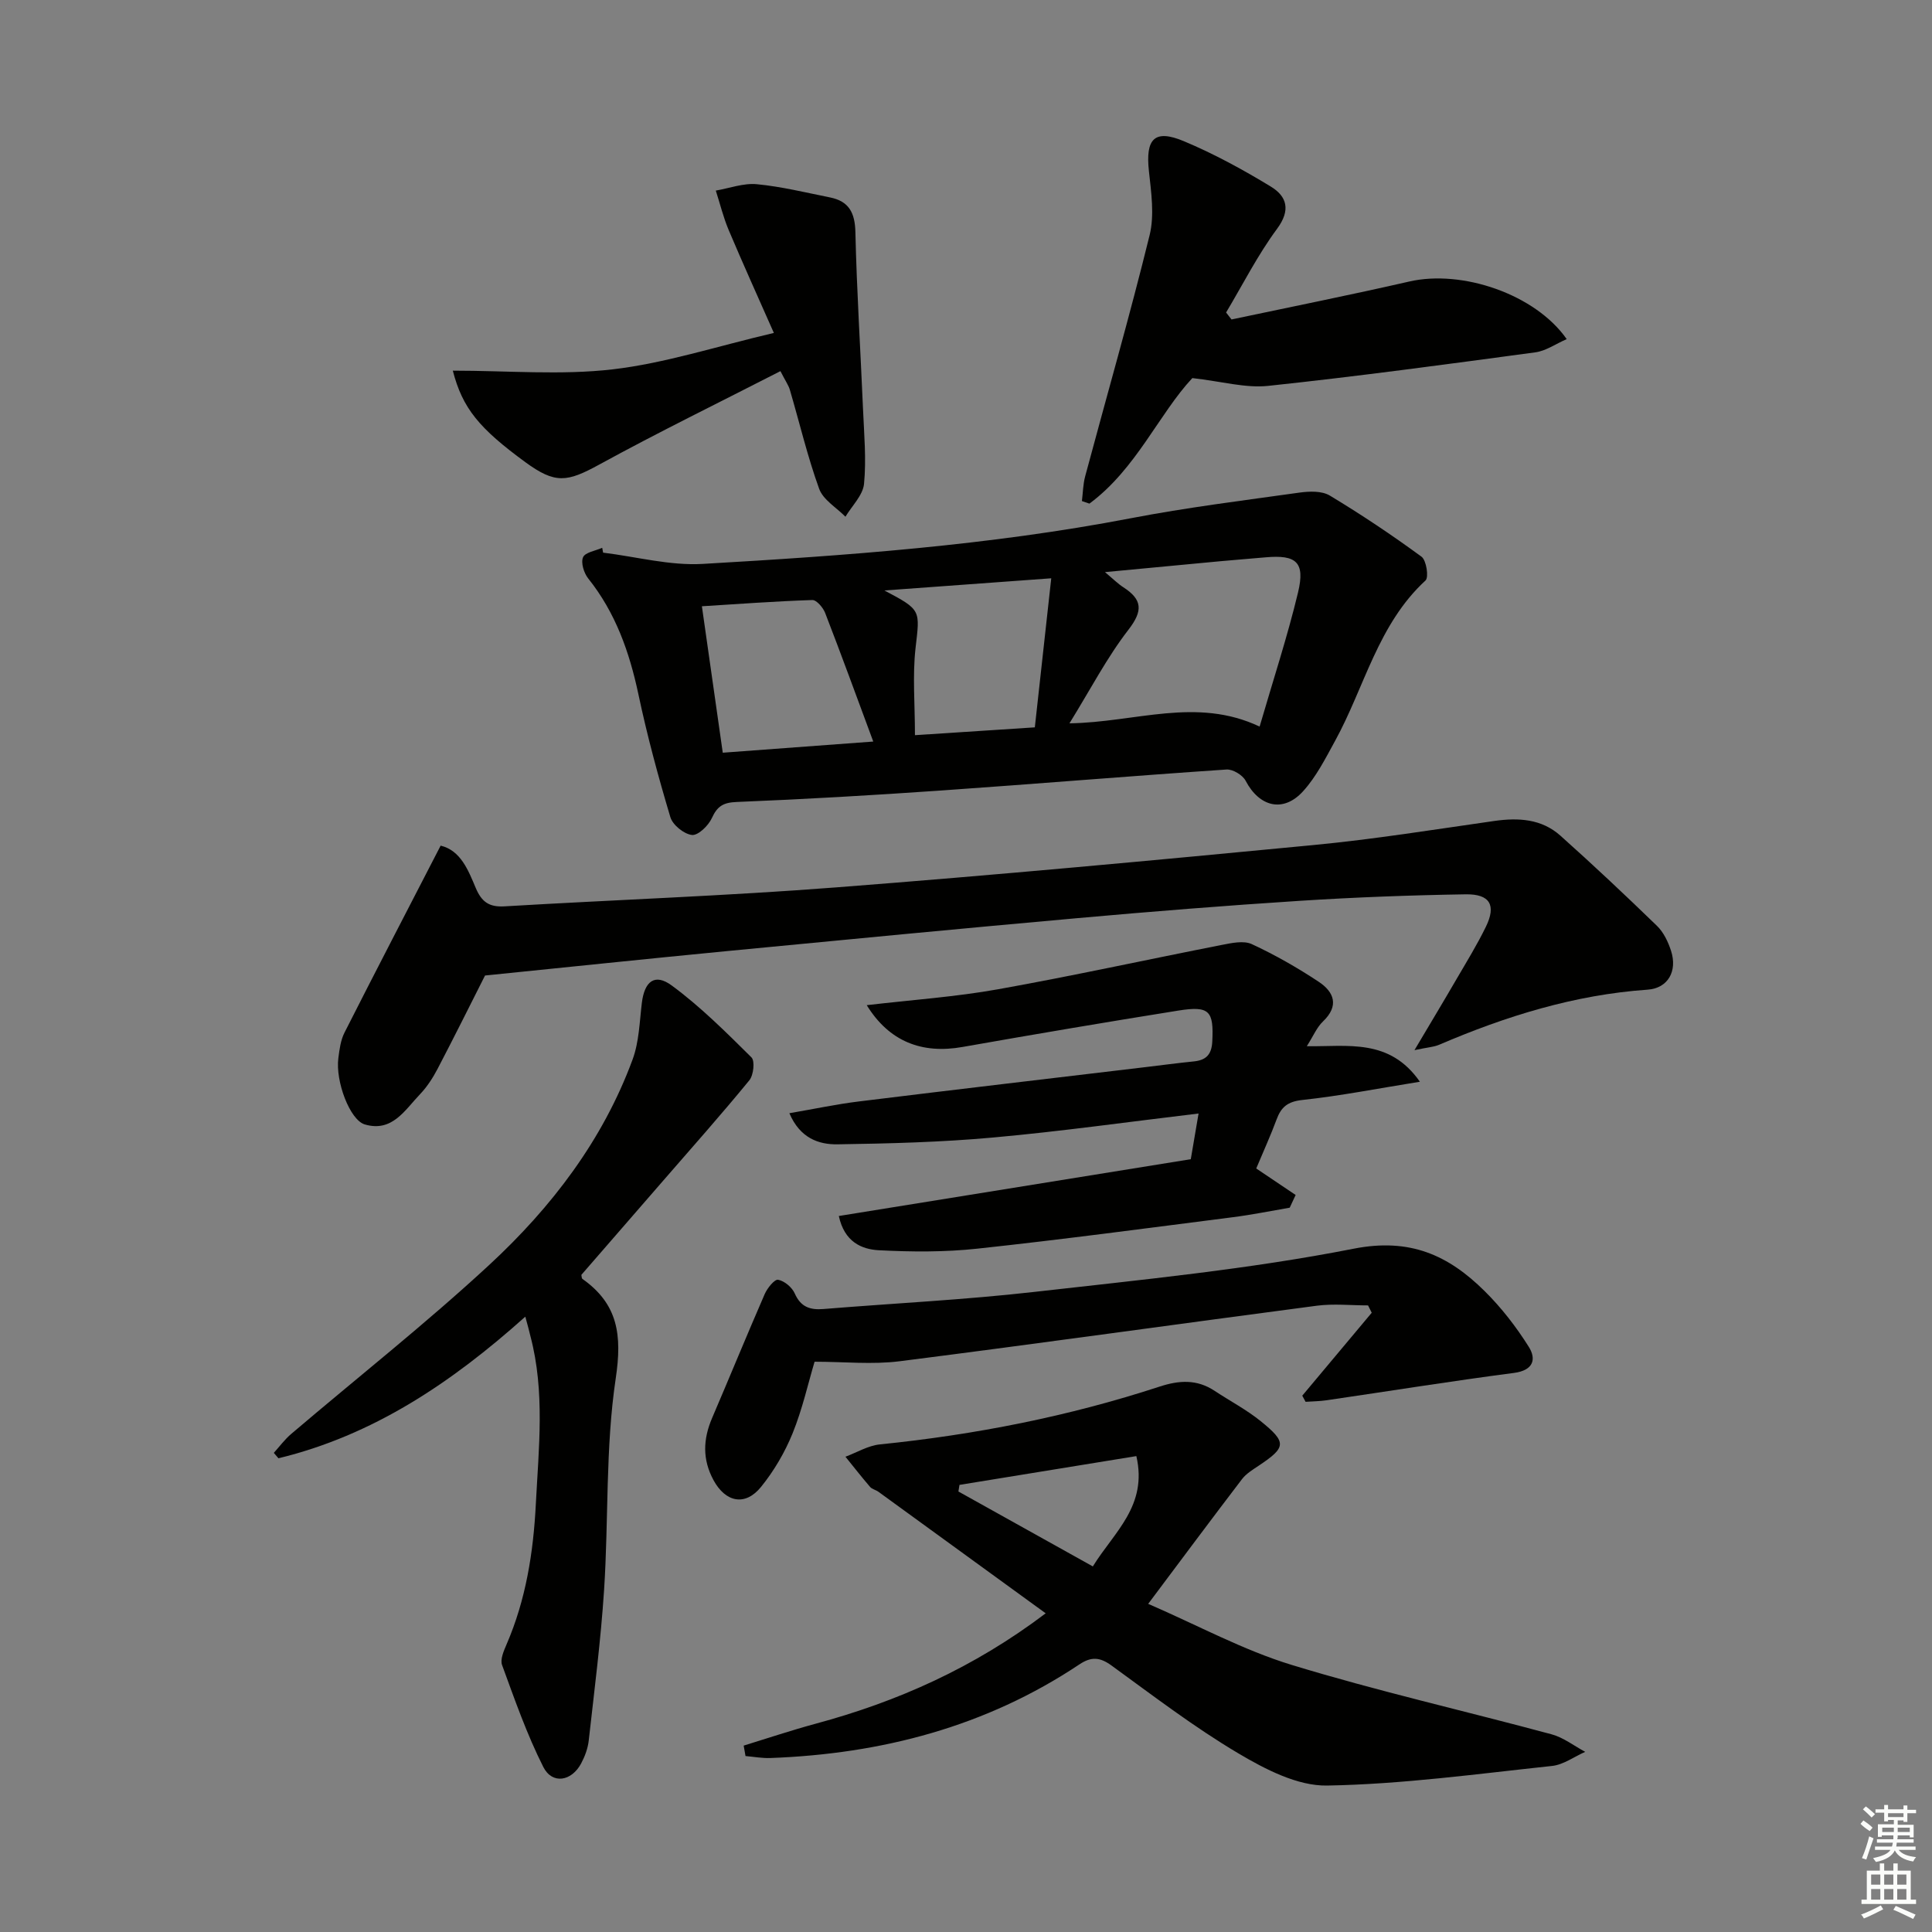 <svg enable-background="new 0 0 400 400" viewBox="0 0 400 400" xmlns="http://www.w3.org/2000/svg"><rect x="0" y="0" width="400" height="400" fill="#808080" stroke="none"/><g fill="#010100"><path d="m124.87 114.42c6.89.84 13.83 2.73 20.65 2.33 29.66-1.72 59.3-3.83 88.58-9.45 11.56-2.22 23.27-3.68 34.93-5.31 2.06-.29 4.65-.38 6.29.61 6.51 3.92 12.85 8.16 18.98 12.65 1.02.74 1.55 4.27.84 4.93-9.87 9.08-12.62 22.09-18.73 33.22-1.98 3.61-3.89 7.41-6.62 10.42-4.11 4.52-9.06 3.24-11.9-2.18-.62-1.18-2.66-2.41-3.96-2.32-19.72 1.33-39.42 2.98-59.14 4.35-14.08.98-28.17 1.8-42.26 2.37-2.79.11-4.02.87-5.15 3.34-.71 1.56-2.84 3.63-4.12 3.49-1.65-.18-3.99-2.07-4.47-3.69-2.51-8.4-4.81-16.89-6.62-25.46-1.86-8.75-4.74-16.89-10.39-23.96-.89-1.12-1.55-3.25-1.07-4.38.44-1.03 2.58-1.34 3.97-1.96.07.33.13.66.19 1zm96.55 35.34c13.72-.21 26.27-5.52 39.37.67 2.82-9.69 5.76-18.63 7.95-27.75 1.51-6.29-.33-7.86-6.72-7.29-3.14.28-6.28.52-9.42.81-7.64.71-15.28 1.44-23.83 2.25 1.8 1.51 2.73 2.45 3.81 3.14 3.93 2.54 4.1 4.84 1.06 8.78-4.43 5.72-7.81 12.25-12.22 19.39zm-40.62 3.77c-3.51-9.46-6.65-18.09-9.97-26.65-.43-1.1-1.78-2.68-2.65-2.65-7.65.25-15.29.82-22.86 1.29 1.51 10.6 2.88 20.22 4.32 30.32 9.85-.72 19.53-1.44 31.16-2.31zm8.63-1.32c8.31-.54 16.2-1.06 24.82-1.62 1.13-10.26 2.22-20.18 3.4-30.86-12.13.88-22.87 1.67-34.54 2.52 7.72 4.08 7.34 4.04 6.44 11.96-.64 5.7-.12 11.52-.12 18z"/><path d="m292.85 217.42c3.38-5.7 6.08-10.18 8.71-14.71 2.09-3.59 4.28-7.14 6.09-10.86 2.15-4.42.85-6.77-4.19-6.69-11.43.18-22.87.61-34.28 1.34-15.41.99-30.81 2.22-46.2 3.6-24.16 2.16-48.3 4.48-72.44 6.81-16.67 1.61-33.32 3.36-50.12 5.06-3.03 5.99-6.34 12.66-9.79 19.26-.99 1.9-2.2 3.78-3.67 5.32-3.13 3.26-5.76 7.93-11.44 6.25-3.09-.92-6.09-8.93-5.47-13.71.23-1.8.47-3.72 1.28-5.31 6.51-12.85 13.16-25.63 19.9-38.7 4.13.99 5.7 5.04 7.27 8.77 1.23 2.9 2.78 3.99 5.96 3.8 22.9-1.36 45.84-2.16 68.7-3.93 32.95-2.54 65.86-5.6 98.76-8.76 12.54-1.2 25-3.21 37.47-4.99 5-.71 9.78-.43 13.66 3.03 6.81 6.08 13.46 12.34 20.01 18.69 1.37 1.33 2.31 3.31 2.91 5.16 1.36 4.2-.62 7.76-4.86 8.05-15.14 1.06-29.33 5.48-43.16 11.41-1.11.47-2.41.53-5.1 1.11z"/><path d="m153.97 361.41c4.95-1.52 9.86-3.17 14.85-4.52 17-4.58 32.8-11.61 47.68-22.87-11.82-8.59-23.23-16.89-34.64-25.17-.54-.39-1.31-.53-1.72-1-1.75-2.04-3.41-4.16-5.1-6.25 2.37-.88 4.68-2.3 7.11-2.55 19.73-2 39.08-5.8 57.93-11.97 4.06-1.33 7.73-1.54 11.38.87 3.18 2.11 6.61 3.9 9.56 6.29 5.44 4.4 5.27 5.41-.38 9.19-1.24.83-2.61 1.65-3.49 2.8-6.24 8.17-12.38 16.42-19.43 25.83 10.3 4.46 19.68 9.58 29.7 12.64 17.74 5.42 35.89 9.53 53.82 14.37 2.47.67 4.65 2.39 6.96 3.63-2.29 1.01-4.5 2.67-6.87 2.92-15.5 1.65-31.02 3.79-46.56 4.06-6.13.11-12.82-3.37-18.39-6.67-9.13-5.41-17.63-11.92-26.25-18.18-2.4-1.74-4.18-1.89-6.66-.23-19.36 12.91-40.97 18.53-63.99 19.38-1.7.06-3.42-.26-5.13-.41-.12-.72-.25-1.44-.38-2.16zm44.68-53.98c-.07.46-.15.92-.22 1.37 9.19 5.12 18.39 10.24 27.83 15.51 4.4-7.13 11.39-12.53 9.01-22.84-12.4 2.02-24.51 3.99-36.62 5.96z"/><path d="m179.45 208.11c9.47-1.11 18.41-1.72 27.17-3.29 15.49-2.77 30.87-6.15 46.32-9.18 2.04-.4 4.54-.95 6.23-.17 4.8 2.22 9.45 4.88 13.86 7.8 3.18 2.11 4.28 4.97.87 8.22-1.26 1.2-1.98 2.98-3.34 5.12 8.51.11 17.11-1.69 23.41 7.35-8.76 1.41-16.52 2.94-24.35 3.78-3.03.33-4.37 1.46-5.32 4.04-1.2 3.25-2.65 6.41-4.21 10.14 2.72 1.83 5.44 3.66 8.16 5.49-.41.88-.82 1.75-1.23 2.63-3.92.67-7.83 1.47-11.77 1.97-17.62 2.25-35.23 4.61-52.89 6.51-6.74.73-13.62.68-20.4.33-3.58-.19-7.14-1.73-8.29-7.09 24.33-3.93 48.46-7.82 72.87-11.76.53-3.12 1.02-5.97 1.61-9.46-14.6 1.74-28.54 3.71-42.54 4.97-10.69.97-21.47 1.25-32.21 1.41-3.92.06-7.76-1.28-9.97-6.44 5.14-.88 9.75-1.87 14.42-2.44 19.78-2.44 39.57-4.75 59.36-7.11 3.3-.39 6.59-.84 9.9-1.17 2.56-.25 3.74-1.37 3.88-4.12.32-6.34-.56-7.44-7.03-6.41-14.91 2.38-29.79 4.91-44.66 7.53-8.41 1.5-15.21-1.11-19.85-8.65z"/><path d="m108.76 272.6c-15.38 13.77-31.57 24.58-51.11 29.32-.32-.37-.64-.75-.96-1.12 1.19-1.32 2.26-2.78 3.6-3.92 13.68-11.65 27.81-22.79 40.99-34.98 12.89-11.92 23.53-25.82 29.69-42.54 1.35-3.65 1.44-7.8 1.92-11.74.55-4.44 2.66-6.18 6.19-3.58 5.94 4.37 11.24 9.67 16.5 14.88.75.74.44 3.68-.44 4.75-5.76 7.03-11.8 13.83-17.76 20.69-5.66 6.52-11.33 13.04-17.01 19.58.06.26.03.71.22.85 7.38 5.21 8.23 11.63 6.89 20.6-2.15 14.39-1.46 29.19-2.41 43.78-.68 10.43-2.02 20.81-3.18 31.2-.18 1.61-.79 3.26-1.56 4.71-1.98 3.74-5.99 4.41-7.84.76-3.41-6.75-5.93-13.98-8.54-21.11-.43-1.16.35-2.93.92-4.26 4.02-9.29 5.56-19.05 6.07-29.1.6-11.62 1.91-23.24-1.12-34.73-.26-1.11-.56-2.21-1.06-4.04z"/><path d="m269.62 288.96c4.79-5.72 9.59-11.45 14.38-17.17-.25-.51-.51-1.01-.76-1.52-3.53 0-7.11-.39-10.58.06-28.8 3.78-57.56 7.84-86.38 11.5-5.68.72-11.54.1-17.63.1-1.34 4.48-2.52 9.82-4.55 14.82-1.6 3.94-3.85 7.78-6.52 11.08-3.3 4.09-7.37 3.2-9.85-1.37-2.34-4.31-2.17-8.51-.29-12.89 3.66-8.54 7.18-17.14 10.89-25.66.54-1.23 2.04-3.09 2.77-2.95 1.32.25 2.89 1.57 3.45 2.85 1.24 2.8 3.17 3.43 5.92 3.21 14.57-1.19 29.2-1.9 43.72-3.55 22.09-2.51 44.3-4.66 66.07-8.94 11.71-2.3 19.64 1.38 27.1 8.76 3.48 3.44 6.56 7.42 9.16 11.56 1.6 2.55.97 4.87-3.07 5.4-12.96 1.69-25.87 3.77-38.8 5.66-1.43.21-2.89.22-4.34.32-.21-.42-.45-.85-.69-1.27z"/><path d="m254.97 66.14c12.28-2.6 24.59-5.06 36.83-7.86 10.88-2.49 26.03 2.59 32.57 11.93-2.28.99-4.31 2.45-6.51 2.74-18.41 2.48-36.82 4.98-55.29 6.94-4.72.5-9.63-.93-15.71-1.61-6.9 7.38-11.63 18.84-21.31 25.99-.52-.18-1.03-.35-1.55-.53.21-1.72.23-3.49.68-5.15 4.46-16.64 9.23-33.2 13.34-49.92 1.02-4.16.32-8.86-.15-13.25-.73-6.68 1.14-8.74 7.23-6.19 6.23 2.61 12.23 5.88 18.01 9.4 3.32 2.02 4.18 4.85 1.28 8.76-4 5.41-7.07 11.5-10.54 17.31.36.48.74.96 1.12 1.44z"/><path d="m93.75 76.74c11.43 0 22.4.97 33.1-.27 10.79-1.26 21.32-4.71 33.37-7.54-3.25-7.36-6.4-14.31-9.37-21.34-1.1-2.62-1.78-5.41-2.65-8.13 2.84-.49 5.74-1.59 8.51-1.32 5.09.49 10.12 1.73 15.16 2.74 3.88.78 5.14 3.16 5.23 7.16.28 12.23 1.06 24.46 1.58 36.69.22 5.15.7 10.35.21 15.44-.23 2.37-2.5 4.55-3.85 6.81-1.87-1.9-4.61-3.49-5.44-5.77-2.42-6.69-4.06-13.67-6.07-20.51-.27-.92-.87-1.75-1.95-3.86-12.62 6.47-25.23 12.62-37.52 19.35-6.67 3.65-9.09 4.03-15.29-.5-9.54-6.99-13.01-11.13-15.02-18.95z"/></g><path d="m385.2 377.6.6-.7c.6.4 1.3.9 1.9 1.5l-.6.7c-.8-.5-1.4-1-1.9-1.5zm.3 7.1c.6-1.4 1.1-2.9 1.5-4.5.3.1.6.3.9.4-.5 1.4-1 2.9-1.5 4.4zm.2-10.1.6-.6c.7.5 1.3 1.1 1.9 1.6l-.7.7c-.6-.6-1.2-1.2-1.8-1.7zm8.4-.8h.8v.9h1.8v.7h-1.8v1.8h-.8v-.3h-1.2v.9h3.3v2.6h-.8v-.4h-2.5c0 .3 0 .6-.1.8h3.4v.7h-3.5c0 .3-.1.6-.1.8h4v.7h-3.5c.7.9 1.9 1.3 3.6 1.5-.2.2-.4.5-.6.9-1.9-.3-3.2-1.1-3.8-2.3-.5 1.1-1.8 2-3.9 2.4-.2-.3-.4-.5-.6-.8 1.9-.4 3.1-.9 3.6-1.7h-3.2v-.7h3.5c.1-.2.1-.5.2-.8h-3.3v-.7h3.4c0-.2 0-.5 0-.8h-2.4v.3h-.8v-2.6h3.3v-.9h-1.2v.3h-.8v-1.8h-1.8v-.7h1.8v-.9h.8v.9h3.2zm-4.4 5.5h2.4c0-.3 0-.6 0-.9h-2.4zm1.2-3.1h3.2v-.8h-3.2zm4.4 2.2h-2.4v.9h2.5v-.9z" fill="#fbfcfa"/><path d="m389.2 385.8h.9v1.5h1.9v-1.5h.9v1.5h2.7v6h1.1v.9h-11.3v-.9h1.1v-6h2.7zm.2 8.7.5.8c-1.2.6-2.5 1.3-4 1.9-.2-.3-.3-.6-.6-.8 1.6-.6 3-1.3 4.1-1.9zm-2-4.3h1.9v-2.1h-1.9zm0 3.1h1.9v-2.2h-1.9zm2.7-3.1h1.9v-2.1h-1.9zm0 3.1h1.9v-2.2h-1.9zm2.4 1.3c1.4.6 2.7 1.2 4.1 1.8l-.5.9c-1.5-.7-2.8-1.4-4.1-1.9zm2.2-6.5h-1.9v2.1h1.9zm-1.9 5.2h1.9v-2.2h-1.9z" fill="#fbfcfa"/></svg>